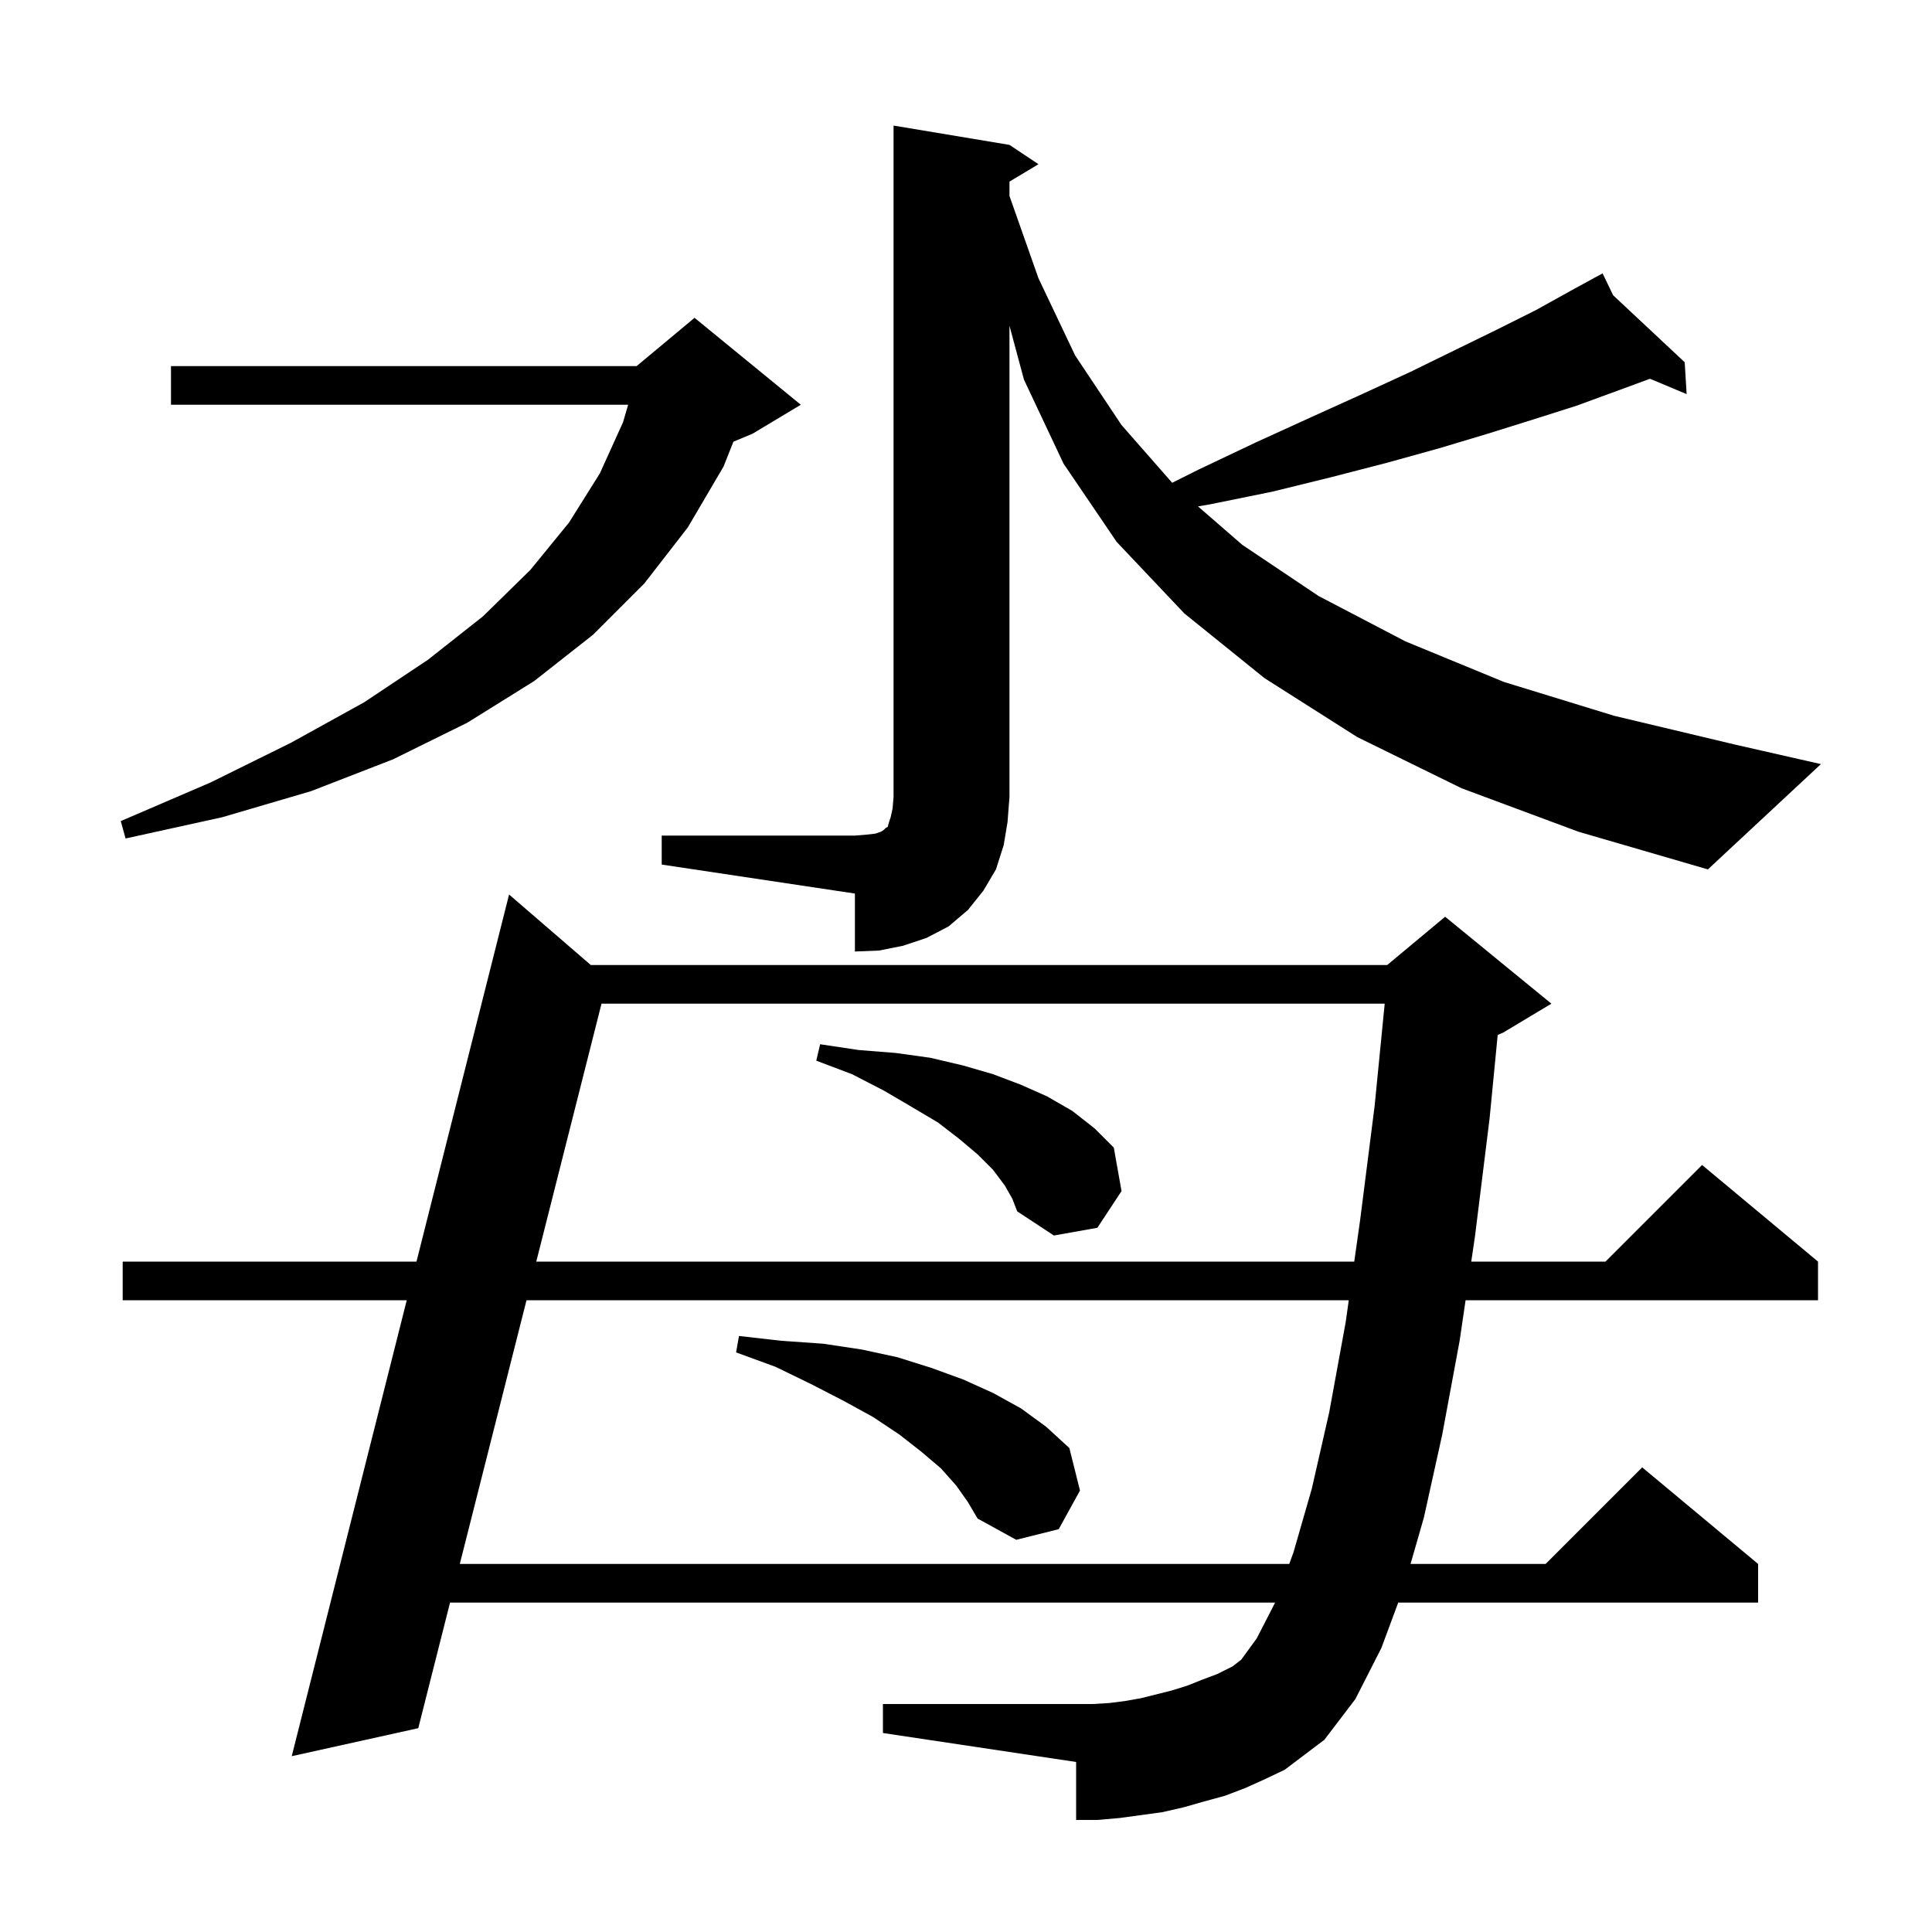 <svg xmlns="http://www.w3.org/2000/svg" xmlns:xlink="http://www.w3.org/1999/xlink" version="1.1" baseProfile="full" viewBox="0 0 200 200" width="200" height="200">
<g fill="black">
<path d="M 128.9 185.1 L 126.8 185.9 L 124.6 186.5 L 122.5 187.1 L 120.3 187.6 L 115.9 188.2 L 113.6 188.4 L 111.4 188.4 L 111.4 182.4 L 91.4 179.4 L 91.4 176.4 L 113.1 176.4 L 114.8 176.3 L 116.4 176.1 L 118.1 175.8 L 121.3 175.0 L 122.9 174.5 L 124.4 173.9 L 126.0 173.3 L 127.6 172.5 L 128.5 171.8 L 130.1 169.6 L 132.0 165.9 L 46.588 165.9 L 43.3 178.9 L 30.2 181.8 L 42.106 134.6 L 12.7 134.6 L 12.7 130.6 L 43.115 130.6 L 52.7 92.6 L 61.161 99.9 L 143.6 99.9 L 149.6 94.9 L 160.6 103.9 L 155.6 106.9 L 155.041 107.133 L 154.2 115.8 L 152.7 127.9 L 152.304 130.6 L 166.2 130.6 L 176.2 120.6 L 188.2 130.6 L 188.2 134.6 L 151.717 134.6 L 151.1 138.8 L 149.3 148.5 L 147.4 157.1 L 146.019 161.9 L 160.0 161.9 L 170.0 151.9 L 182.0 161.9 L 182.0 165.9 L 144.744 165.9 L 143.0 170.6 L 140.3 175.9 L 137.1 180.1 L 133.0 183.2 L 130.9 184.2 Z M 54.504 134.6 L 47.599 161.9 L 133.462 161.9 L 133.9 160.7 L 135.8 154.1 L 137.6 146.2 L 139.3 136.9 L 139.625 134.6 Z M 99.0 153.8 L 97.4 152.0 L 95.4 150.3 L 93.1 148.5 L 90.4 146.7 L 87.3 145.0 L 84.0 143.3 L 80.3 141.5 L 76.2 140.0 L 76.5 138.3 L 80.9 138.8 L 85.2 139.1 L 89.2 139.7 L 92.9 140.5 L 96.4 141.6 L 99.7 142.8 L 102.8 144.2 L 105.7 145.8 L 108.3 147.7 L 110.7 149.9 L 111.8 154.3 L 109.6 158.3 L 105.2 159.4 L 101.2 157.2 L 100.2 155.5 Z M 62.268 103.9 L 55.515 130.6 L 140.192 130.6 L 140.8 126.3 L 142.3 114.5 L 143.344 103.9 Z M 104.0 122.7 L 102.8 121.1 L 101.2 119.5 L 99.3 117.9 L 97.1 116.2 L 94.4 114.6 L 91.5 112.9 L 88.2 111.2 L 84.5 109.8 L 84.9 108.1 L 88.9 108.7 L 92.7 109.0 L 96.3 109.5 L 99.7 110.3 L 102.8 111.2 L 105.7 112.3 L 108.4 113.5 L 111.0 115.0 L 113.3 116.8 L 115.3 118.8 L 116.1 123.3 L 113.6 127.1 L 109.1 127.9 L 105.3 125.4 L 104.8 124.1 Z M 68.5 86.5 L 88.5 86.5 L 89.7 86.4 L 90.6 86.3 L 91.2 86.1 L 91.5 85.9 L 91.7 85.7 L 91.9 85.6 L 92.0 85.2 L 92.2 84.6 L 92.4 83.7 L 92.5 82.5 L 92.5 13.0 L 104.5 15.0 L 107.5 17.0 L 104.5 18.8 L 104.5 20.284 L 107.5 28.8 L 111.3 36.8 L 116.1 44.0 L 121.343 49.979 L 124.1 48.6 L 130.0 45.8 L 135.7 43.2 L 141.0 40.8 L 146.0 38.5 L 150.7 36.2 L 155.0 34.1 L 159.0 32.1 L 162.6 30.1 L 165.04 28.769 L 165.0 28.7 L 165.061 28.757 L 165.9 28.3 L 166.989 30.562 L 174.4 37.5 L 174.6 40.8 L 170.805 39.209 L 167.3 40.5 L 163.2 42.0 L 158.8 43.4 L 154.0 44.9 L 149.0 46.4 L 143.6 47.9 L 137.8 49.4 L 131.7 50.9 L 125.3 52.2 L 124.017 52.423 L 128.6 56.4 L 136.5 61.7 L 145.5 66.4 L 155.7 70.6 L 167.1 74.1 L 179.7 77.1 L 188.5 79.1 L 176.8 90.0 L 163.4 86.1 L 151.3 81.6 L 140.5 76.3 L 130.9 70.2 L 122.6 63.5 L 115.6 56.1 L 110.1 48.0 L 106.0 39.3 L 104.5 33.72 L 104.5 82.5 L 104.3 85.1 L 103.9 87.5 L 103.1 90.0 L 101.8 92.2 L 100.2 94.2 L 98.2 95.9 L 95.9 97.1 L 93.5 97.9 L 91.0 98.4 L 88.5 98.5 L 88.5 92.5 L 68.5 89.5 Z M 82.9 41.9 L 77.9 44.9 L 75.923 45.724 L 74.9 48.3 L 71.2 54.6 L 66.7 60.4 L 61.4 65.7 L 55.3 70.5 L 48.4 74.8 L 40.7 78.6 L 32.2 81.9 L 23.0 84.6 L 13.0 86.8 L 12.5 85.0 L 21.8 81.0 L 30.1 76.9 L 37.7 72.7 L 44.3 68.3 L 50.0 63.8 L 54.9 59.0 L 58.9 54.1 L 62.1 49.0 L 64.5 43.7 L 65.024 41.9 L 17.7 41.9 L 17.7 37.9 L 65.9 37.9 L 71.9 32.9 Z " />
</g>
</svg>
